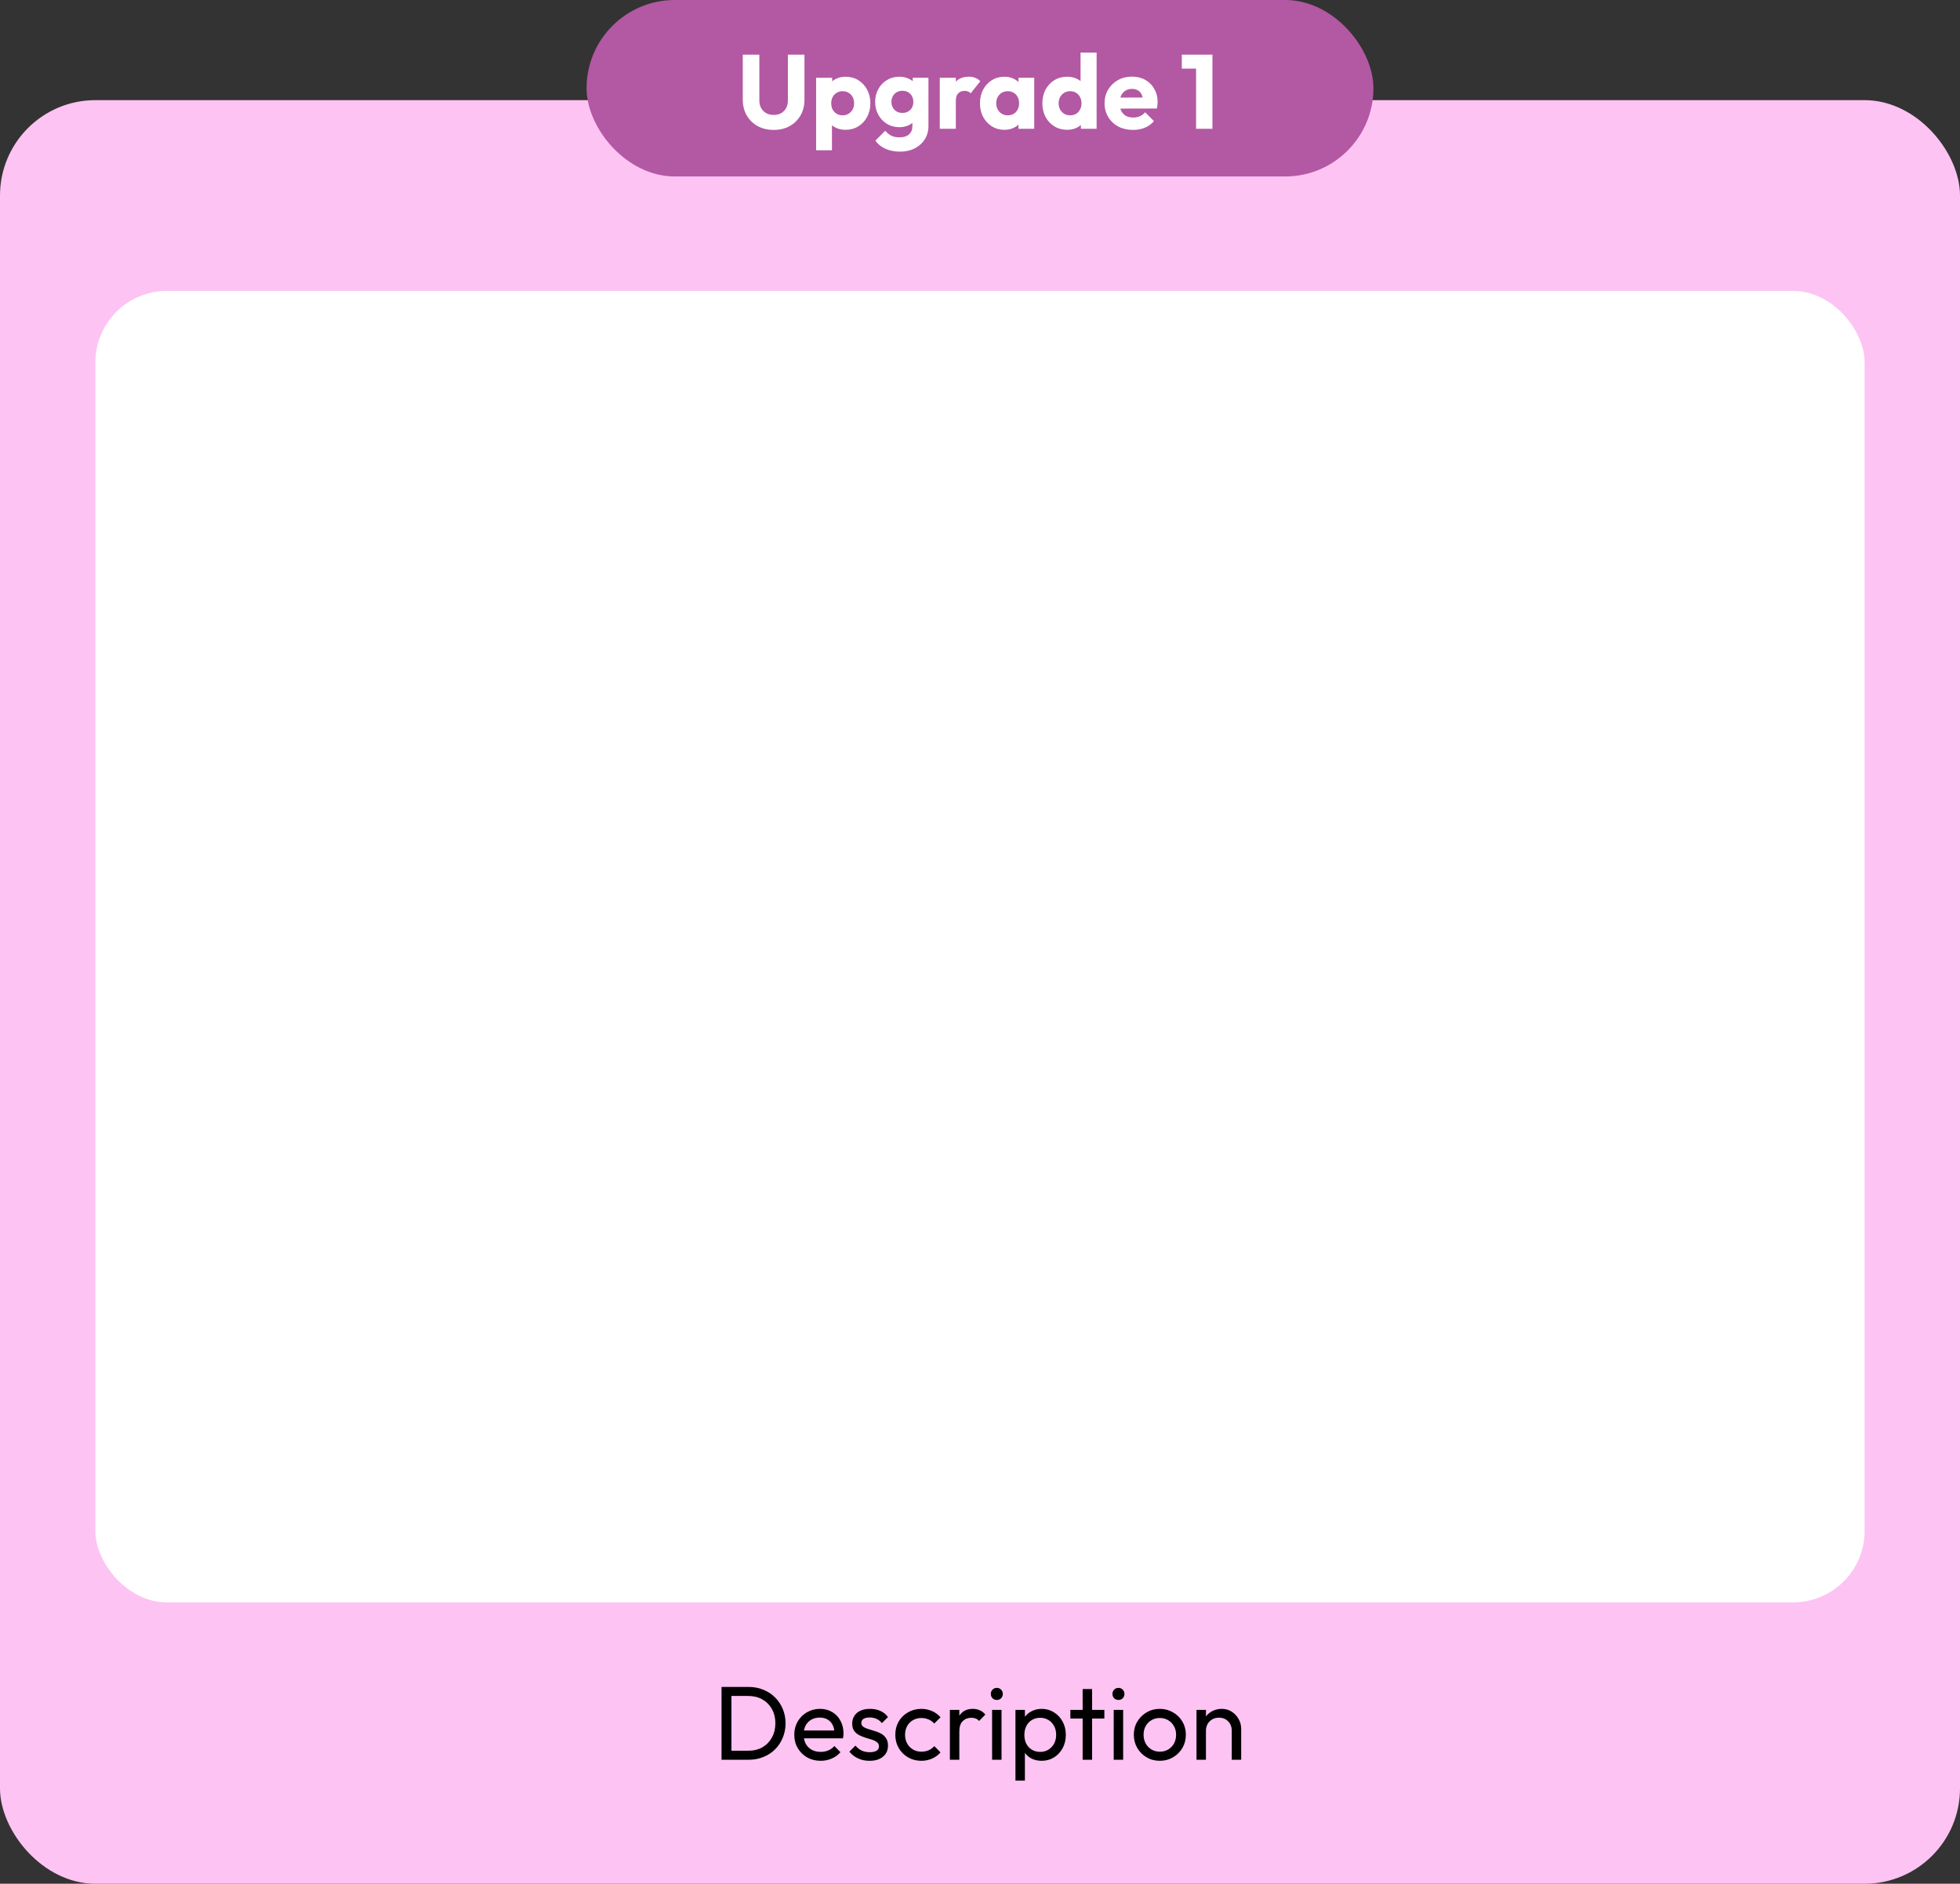 <svg width="411" height="395" viewBox="0 0 411 395" fill="none" xmlns="http://www.w3.org/2000/svg">
<rect x="0" y="0" width="411" height="395" fill="#333333" stroke="none"/>
<rect y="21" width="411" height="374" rx="20" fill="#FDC3F3"/>
<rect x="20" y="61" width="371" height="275" rx="15" fill="white"/>
<path d="M152.669 369V367.108H156.915C158.044 367.108 159.034 366.866 159.885 366.382C160.736 365.883 161.396 365.201 161.865 364.336C162.349 363.471 162.591 362.473 162.591 361.344C162.591 360.229 162.349 359.239 161.865 358.374C161.381 357.509 160.714 356.834 159.863 356.35C159.012 355.866 158.03 355.624 156.915 355.624H152.691V353.732H156.959C158.074 353.732 159.1 353.923 160.039 354.304C160.992 354.685 161.814 355.221 162.503 355.91C163.207 356.599 163.75 357.406 164.131 358.33C164.527 359.254 164.725 360.266 164.725 361.366C164.725 362.451 164.527 363.463 164.131 364.402C163.75 365.326 163.214 366.133 162.525 366.822C161.836 367.511 161.014 368.047 160.061 368.428C159.122 368.809 158.103 369 157.003 369H152.669ZM151.305 369V353.732H153.373V369H151.305ZM172.078 369.22C171.037 369.22 170.098 368.985 169.262 368.516C168.426 368.032 167.766 367.379 167.282 366.558C166.798 365.737 166.556 364.805 166.556 363.764C166.556 362.737 166.791 361.813 167.26 360.992C167.744 360.171 168.389 359.525 169.196 359.056C170.017 358.572 170.934 358.33 171.946 358.33C172.914 358.33 173.765 358.55 174.498 358.99C175.246 359.43 175.825 360.039 176.236 360.816C176.661 361.593 176.874 362.473 176.874 363.456C176.874 363.603 176.867 363.764 176.852 363.94C176.837 364.101 176.808 364.292 176.764 364.512H167.942V362.862H175.708L174.982 363.5C174.982 362.796 174.857 362.202 174.608 361.718C174.359 361.219 174.007 360.838 173.552 360.574C173.097 360.295 172.547 360.156 171.902 360.156C171.227 360.156 170.633 360.303 170.12 360.596C169.607 360.889 169.211 361.3 168.932 361.828C168.653 362.356 168.514 362.979 168.514 363.698C168.514 364.431 168.661 365.077 168.954 365.634C169.247 366.177 169.665 366.602 170.208 366.91C170.751 367.203 171.374 367.35 172.078 367.35C172.665 367.35 173.2 367.247 173.684 367.042C174.183 366.837 174.608 366.529 174.96 366.118L176.236 367.416C175.737 368.003 175.121 368.45 174.388 368.758C173.669 369.066 172.899 369.22 172.078 369.22ZM182.355 369.22C181.768 369.22 181.211 369.147 180.683 369C180.17 368.839 179.693 368.619 179.253 368.34C178.813 368.047 178.432 367.702 178.109 367.306L179.385 366.03C179.766 366.499 180.206 366.851 180.705 367.086C181.204 367.306 181.761 367.416 182.377 367.416C182.993 367.416 183.47 367.313 183.807 367.108C184.144 366.888 184.313 366.587 184.313 366.206C184.313 365.825 184.174 365.531 183.895 365.326C183.631 365.106 183.286 364.93 182.861 364.798C182.436 364.651 181.981 364.512 181.497 364.38C181.028 364.233 180.58 364.05 180.155 363.83C179.73 363.61 179.378 363.309 179.099 362.928C178.835 362.547 178.703 362.041 178.703 361.41C178.703 360.779 178.857 360.237 179.165 359.782C179.473 359.313 179.898 358.953 180.441 358.704C180.998 358.455 181.666 358.33 182.443 358.33C183.264 358.33 183.99 358.477 184.621 358.77C185.266 359.049 185.794 359.474 186.205 360.046L184.929 361.322C184.636 360.941 184.269 360.647 183.829 360.442C183.404 360.237 182.92 360.134 182.377 360.134C181.805 360.134 181.365 360.237 181.057 360.442C180.764 360.633 180.617 360.904 180.617 361.256C180.617 361.608 180.749 361.879 181.013 362.07C181.277 362.261 181.622 362.422 182.047 362.554C182.487 362.686 182.942 362.825 183.411 362.972C183.88 363.104 184.328 363.287 184.753 363.522C185.178 363.757 185.523 364.072 185.787 364.468C186.066 364.864 186.205 365.385 186.205 366.03C186.205 367.013 185.853 367.79 185.149 368.362C184.46 368.934 183.528 369.22 182.355 369.22ZM193.196 369.22C192.169 369.22 191.238 368.978 190.402 368.494C189.58 368.01 188.928 367.357 188.444 366.536C187.974 365.7 187.74 364.776 187.74 363.764C187.74 362.737 187.974 361.813 188.444 360.992C188.928 360.171 189.58 359.525 190.402 359.056C191.238 358.572 192.169 358.33 193.196 358.33C194.002 358.33 194.75 358.484 195.44 358.792C196.129 359.085 196.723 359.518 197.222 360.09L195.902 361.41C195.579 361.029 195.183 360.743 194.714 360.552C194.259 360.347 193.753 360.244 193.196 360.244C192.536 360.244 191.949 360.398 191.436 360.706C190.922 360.999 190.519 361.41 190.226 361.938C189.932 362.466 189.786 363.075 189.786 363.764C189.786 364.453 189.932 365.062 190.226 365.59C190.519 366.118 190.922 366.536 191.436 366.844C191.949 367.152 192.536 367.306 193.196 367.306C193.753 367.306 194.259 367.211 194.714 367.02C195.183 366.815 195.586 366.521 195.924 366.14L197.222 367.46C196.738 368.017 196.144 368.45 195.44 368.758C194.75 369.066 194.002 369.22 193.196 369.22ZM199.185 369V358.55H201.165V369H199.185ZM201.165 363.038L200.417 362.708C200.417 361.373 200.725 360.31 201.341 359.518C201.957 358.726 202.845 358.33 204.003 358.33C204.531 358.33 205.008 358.425 205.433 358.616C205.859 358.792 206.255 359.093 206.621 359.518L205.323 360.86C205.103 360.625 204.861 360.457 204.597 360.354C204.333 360.251 204.025 360.2 203.673 360.2C202.94 360.2 202.339 360.435 201.869 360.904C201.4 361.373 201.165 362.085 201.165 363.038ZM208.037 369V358.55H210.017V369H208.037ZM209.027 356.46C208.661 356.46 208.36 356.343 208.125 356.108C207.891 355.859 207.773 355.551 207.773 355.184C207.773 354.832 207.891 354.539 208.125 354.304C208.36 354.055 208.661 353.93 209.027 353.93C209.394 353.93 209.695 354.055 209.929 354.304C210.164 354.539 210.281 354.832 210.281 355.184C210.281 355.551 210.164 355.859 209.929 356.108C209.695 356.343 209.394 356.46 209.027 356.46ZM218.435 369.22C217.643 369.22 216.925 369.059 216.279 368.736C215.649 368.399 215.143 367.937 214.761 367.35C214.38 366.763 214.167 366.096 214.123 365.348V362.202C214.167 361.439 214.38 360.772 214.761 360.2C215.157 359.613 215.671 359.159 216.301 358.836C216.947 358.499 217.658 358.33 218.435 358.33C219.389 358.33 220.247 358.572 221.009 359.056C221.787 359.54 222.395 360.193 222.835 361.014C223.275 361.835 223.495 362.759 223.495 363.786C223.495 364.813 223.275 365.737 222.835 366.558C222.395 367.379 221.787 368.032 221.009 368.516C220.247 368.985 219.389 369.22 218.435 369.22ZM218.105 367.35C218.765 367.35 219.345 367.196 219.843 366.888C220.342 366.58 220.738 366.162 221.031 365.634C221.325 365.091 221.471 364.468 221.471 363.764C221.471 363.075 221.325 362.459 221.031 361.916C220.738 361.373 220.342 360.955 219.843 360.662C219.345 360.354 218.773 360.2 218.127 360.2C217.467 360.2 216.888 360.354 216.389 360.662C215.891 360.955 215.502 361.373 215.223 361.916C214.945 362.459 214.805 363.082 214.805 363.786C214.805 364.475 214.937 365.091 215.201 365.634C215.48 366.162 215.869 366.58 216.367 366.888C216.881 367.196 217.46 367.35 218.105 367.35ZM212.935 373.378V358.55H214.915V361.3L214.541 363.83L214.915 366.382V373.378H212.935ZM227.024 369V354.172H229.004V369H227.024ZM224.45 360.354V358.55H231.578V360.354H224.45ZM233.539 369V358.55H235.519V369H233.539ZM234.529 356.46C234.163 356.46 233.862 356.343 233.627 356.108C233.393 355.859 233.275 355.551 233.275 355.184C233.275 354.832 233.393 354.539 233.627 354.304C233.862 354.055 234.163 353.93 234.529 353.93C234.896 353.93 235.197 354.055 235.431 354.304C235.666 354.539 235.783 354.832 235.783 355.184C235.783 355.551 235.666 355.859 235.431 356.108C235.197 356.343 234.896 356.46 234.529 356.46ZM243.211 369.22C242.185 369.22 241.261 368.978 240.439 368.494C239.618 368.01 238.965 367.357 238.481 366.536C237.997 365.7 237.755 364.769 237.755 363.742C237.755 362.73 237.997 361.821 238.481 361.014C238.965 360.193 239.618 359.54 240.439 359.056C241.261 358.572 242.185 358.33 243.211 358.33C244.223 358.33 245.14 358.572 245.961 359.056C246.797 359.525 247.457 360.171 247.941 360.992C248.425 361.813 248.667 362.73 248.667 363.742C248.667 364.769 248.425 365.7 247.941 366.536C247.457 367.357 246.797 368.01 245.961 368.494C245.14 368.978 244.223 369.22 243.211 369.22ZM243.211 367.306C243.871 367.306 244.458 367.152 244.971 366.844C245.485 366.536 245.888 366.118 246.181 365.59C246.475 365.047 246.621 364.431 246.621 363.742C246.621 363.067 246.467 362.466 246.159 361.938C245.866 361.41 245.463 360.999 244.949 360.706C244.451 360.398 243.871 360.244 243.211 360.244C242.551 360.244 241.965 360.398 241.451 360.706C240.938 360.999 240.535 361.41 240.241 361.938C239.948 362.466 239.801 363.067 239.801 363.742C239.801 364.431 239.948 365.047 240.241 365.59C240.535 366.118 240.938 366.536 241.451 366.844C241.965 367.152 242.551 367.306 243.211 367.306ZM258.29 369V362.906C258.29 362.114 258.041 361.461 257.542 360.948C257.044 360.435 256.398 360.178 255.606 360.178C255.078 360.178 254.609 360.295 254.198 360.53C253.788 360.765 253.465 361.087 253.23 361.498C252.996 361.909 252.878 362.378 252.878 362.906L252.064 362.444C252.064 361.652 252.24 360.948 252.592 360.332C252.944 359.716 253.436 359.232 254.066 358.88C254.697 358.513 255.408 358.33 256.2 358.33C256.992 358.33 257.689 358.528 258.29 358.924C258.906 359.32 259.39 359.841 259.742 360.486C260.094 361.117 260.27 361.791 260.27 362.51V369H258.29ZM250.898 369V358.55H252.878V369H250.898Z" fill="black"/>
<rect x="123" width="165" height="37" rx="18.5" fill="#B358A3"/>
<path d="M162.244 27.242C160.968 27.242 159.839 26.971 158.856 26.428C157.888 25.885 157.125 25.137 156.568 24.184C156.025 23.216 155.754 22.116 155.754 20.884V11.468H159.23V21.082C159.23 21.698 159.362 22.233 159.626 22.688C159.89 23.143 160.249 23.495 160.704 23.744C161.173 23.979 161.687 24.096 162.244 24.096C162.831 24.096 163.344 23.979 163.784 23.744C164.224 23.495 164.569 23.15 164.818 22.71C165.082 22.255 165.214 21.72 165.214 21.104V11.468H168.69V20.906C168.69 22.138 168.419 23.231 167.876 24.184C167.333 25.137 166.578 25.885 165.61 26.428C164.642 26.971 163.52 27.242 162.244 27.242ZM177.295 27.22C176.577 27.22 175.917 27.081 175.315 26.802C174.714 26.523 174.223 26.142 173.841 25.658C173.46 25.159 173.24 24.595 173.181 23.964V19.454C173.24 18.823 173.46 18.251 173.841 17.738C174.223 17.225 174.714 16.821 175.315 16.528C175.917 16.235 176.577 16.088 177.295 16.088C178.307 16.088 179.202 16.33 179.979 16.814C180.771 17.298 181.387 17.958 181.827 18.794C182.282 19.63 182.509 20.583 182.509 21.654C182.509 22.725 182.282 23.678 181.827 24.514C181.387 25.35 180.771 26.01 179.979 26.494C179.202 26.978 178.307 27.22 177.295 27.22ZM176.679 24.184C177.163 24.184 177.581 24.074 177.933 23.854C178.3 23.634 178.586 23.333 178.791 22.952C178.997 22.571 179.099 22.138 179.099 21.654C179.099 21.155 178.997 20.715 178.791 20.334C178.586 19.953 178.3 19.659 177.933 19.454C177.581 19.234 177.171 19.124 176.701 19.124C176.232 19.124 175.814 19.234 175.447 19.454C175.095 19.659 174.817 19.953 174.611 20.334C174.406 20.715 174.303 21.155 174.303 21.654C174.303 22.138 174.399 22.571 174.589 22.952C174.795 23.333 175.081 23.634 175.447 23.854C175.814 24.074 176.225 24.184 176.679 24.184ZM171.135 31.51V16.308H174.501V19.058L173.951 21.654L174.457 24.25V31.51H171.135ZM188.751 31.796C187.578 31.796 186.544 31.591 185.649 31.18C184.769 30.784 184.073 30.219 183.559 29.486L185.627 27.418C186.009 27.873 186.434 28.217 186.903 28.452C187.387 28.687 187.967 28.804 188.641 28.804C189.477 28.804 190.13 28.599 190.599 28.188C191.083 27.777 191.325 27.198 191.325 26.45V23.722L191.897 21.39L191.391 19.058V16.308H194.691V26.362C194.691 27.462 194.435 28.415 193.921 29.222C193.408 30.029 192.704 30.659 191.809 31.114C190.915 31.569 189.895 31.796 188.751 31.796ZM188.597 26.67C187.615 26.67 186.742 26.435 185.979 25.966C185.217 25.497 184.615 24.859 184.175 24.052C183.735 23.245 183.515 22.351 183.515 21.368C183.515 20.371 183.735 19.476 184.175 18.684C184.615 17.877 185.217 17.247 185.979 16.792C186.742 16.323 187.615 16.088 188.597 16.088C189.331 16.088 189.983 16.227 190.555 16.506C191.142 16.77 191.611 17.151 191.963 17.65C192.33 18.134 192.535 18.699 192.579 19.344V23.414C192.535 24.045 192.33 24.609 191.963 25.108C191.611 25.592 191.142 25.973 190.555 26.252C189.969 26.531 189.316 26.67 188.597 26.67ZM189.235 23.678C189.705 23.678 190.108 23.575 190.445 23.37C190.797 23.165 191.061 22.893 191.237 22.556C191.428 22.204 191.523 21.808 191.523 21.368C191.523 20.928 191.428 20.532 191.237 20.18C191.061 19.828 190.797 19.549 190.445 19.344C190.108 19.139 189.705 19.036 189.235 19.036C188.781 19.036 188.377 19.139 188.025 19.344C187.673 19.549 187.402 19.828 187.211 20.18C187.021 20.532 186.925 20.928 186.925 21.368C186.925 21.779 187.021 22.167 187.211 22.534C187.402 22.886 187.666 23.165 188.003 23.37C188.355 23.575 188.766 23.678 189.235 23.678ZM197.067 27V16.308H200.433V27H197.067ZM200.433 21.126L199.025 20.026C199.304 18.779 199.773 17.811 200.433 17.122C201.093 16.433 202.01 16.088 203.183 16.088C203.696 16.088 204.144 16.169 204.525 16.33C204.921 16.477 205.266 16.711 205.559 17.034L203.557 19.564C203.41 19.403 203.227 19.278 203.007 19.19C202.787 19.102 202.538 19.058 202.259 19.058C201.702 19.058 201.254 19.234 200.917 19.586C200.594 19.923 200.433 20.437 200.433 21.126ZM210.621 27.22C209.638 27.22 208.758 26.978 207.981 26.494C207.218 26.01 206.609 25.35 206.155 24.514C205.715 23.678 205.495 22.725 205.495 21.654C205.495 20.583 205.715 19.63 206.155 18.794C206.609 17.958 207.218 17.298 207.981 16.814C208.758 16.33 209.638 16.088 210.621 16.088C211.339 16.088 211.985 16.227 212.557 16.506C213.143 16.785 213.62 17.173 213.987 17.672C214.353 18.156 214.559 18.713 214.603 19.344V23.964C214.559 24.595 214.353 25.159 213.987 25.658C213.635 26.142 213.165 26.523 212.579 26.802C211.992 27.081 211.339 27.22 210.621 27.22ZM211.303 24.184C212.021 24.184 212.601 23.949 213.041 23.48C213.481 22.996 213.701 22.387 213.701 21.654C213.701 21.155 213.598 20.715 213.393 20.334C213.202 19.953 212.923 19.659 212.557 19.454C212.205 19.234 211.794 19.124 211.325 19.124C210.855 19.124 210.437 19.234 210.071 19.454C209.719 19.659 209.433 19.953 209.213 20.334C209.007 20.715 208.905 21.155 208.905 21.654C208.905 22.138 209.007 22.571 209.213 22.952C209.418 23.333 209.704 23.634 210.071 23.854C210.437 24.074 210.848 24.184 211.303 24.184ZM213.569 27V24.118L214.075 21.522L213.569 18.926V16.308H216.869V27H213.569ZM223.793 27.22C222.781 27.22 221.879 26.978 221.087 26.494C220.309 26.01 219.693 25.35 219.239 24.514C218.799 23.678 218.579 22.725 218.579 21.654C218.579 20.583 218.799 19.63 219.239 18.794C219.693 17.958 220.309 17.298 221.087 16.814C221.879 16.33 222.781 16.088 223.793 16.088C224.526 16.088 225.186 16.227 225.773 16.506C226.374 16.785 226.865 17.173 227.247 17.672C227.643 18.156 227.863 18.713 227.907 19.344V23.854C227.863 24.485 227.65 25.057 227.269 25.57C226.887 26.069 226.396 26.472 225.795 26.78C225.193 27.073 224.526 27.22 223.793 27.22ZM224.387 24.184C224.871 24.184 225.289 24.081 225.641 23.876C225.993 23.656 226.271 23.355 226.477 22.974C226.682 22.593 226.785 22.153 226.785 21.654C226.785 21.155 226.682 20.723 226.477 20.356C226.286 19.975 226.007 19.674 225.641 19.454C225.289 19.234 224.878 19.124 224.409 19.124C223.939 19.124 223.521 19.234 223.155 19.454C222.803 19.674 222.517 19.975 222.297 20.356C222.091 20.737 221.989 21.17 221.989 21.654C221.989 22.138 222.091 22.571 222.297 22.952C222.502 23.333 222.788 23.634 223.155 23.854C223.521 24.074 223.932 24.184 224.387 24.184ZM229.953 27H226.653V24.118L227.159 21.522L226.587 18.926V11.028H229.953V27ZM237.603 27.242C236.444 27.242 235.41 27.007 234.501 26.538C233.606 26.054 232.902 25.387 232.389 24.536C231.875 23.685 231.619 22.725 231.619 21.654C231.619 20.583 231.868 19.63 232.367 18.794C232.88 17.943 233.569 17.276 234.435 16.792C235.3 16.308 236.275 16.066 237.361 16.066C238.417 16.066 239.348 16.293 240.155 16.748C240.961 17.203 241.592 17.833 242.047 18.64C242.516 19.447 242.751 20.371 242.751 21.412C242.751 21.603 242.736 21.808 242.707 22.028C242.692 22.233 242.655 22.475 242.597 22.754L233.379 22.776V20.466L241.167 20.444L239.715 21.412C239.7 20.796 239.605 20.29 239.429 19.894C239.253 19.483 238.989 19.175 238.637 18.97C238.299 18.75 237.881 18.64 237.383 18.64C236.855 18.64 236.393 18.765 235.997 19.014C235.615 19.249 235.315 19.586 235.095 20.026C234.889 20.466 234.787 21.001 234.787 21.632C234.787 22.263 234.897 22.805 235.117 23.26C235.351 23.7 235.674 24.045 236.085 24.294C236.51 24.529 237.009 24.646 237.581 24.646C238.109 24.646 238.585 24.558 239.011 24.382C239.436 24.191 239.81 23.913 240.133 23.546L241.981 25.394C241.453 26.01 240.815 26.472 240.067 26.78C239.319 27.088 238.497 27.242 237.603 27.242ZM250.809 27V11.468H254.241V27H250.809ZM247.817 14.394V11.468H254.021V14.394H247.817Z" fill="white"/>
</svg>
